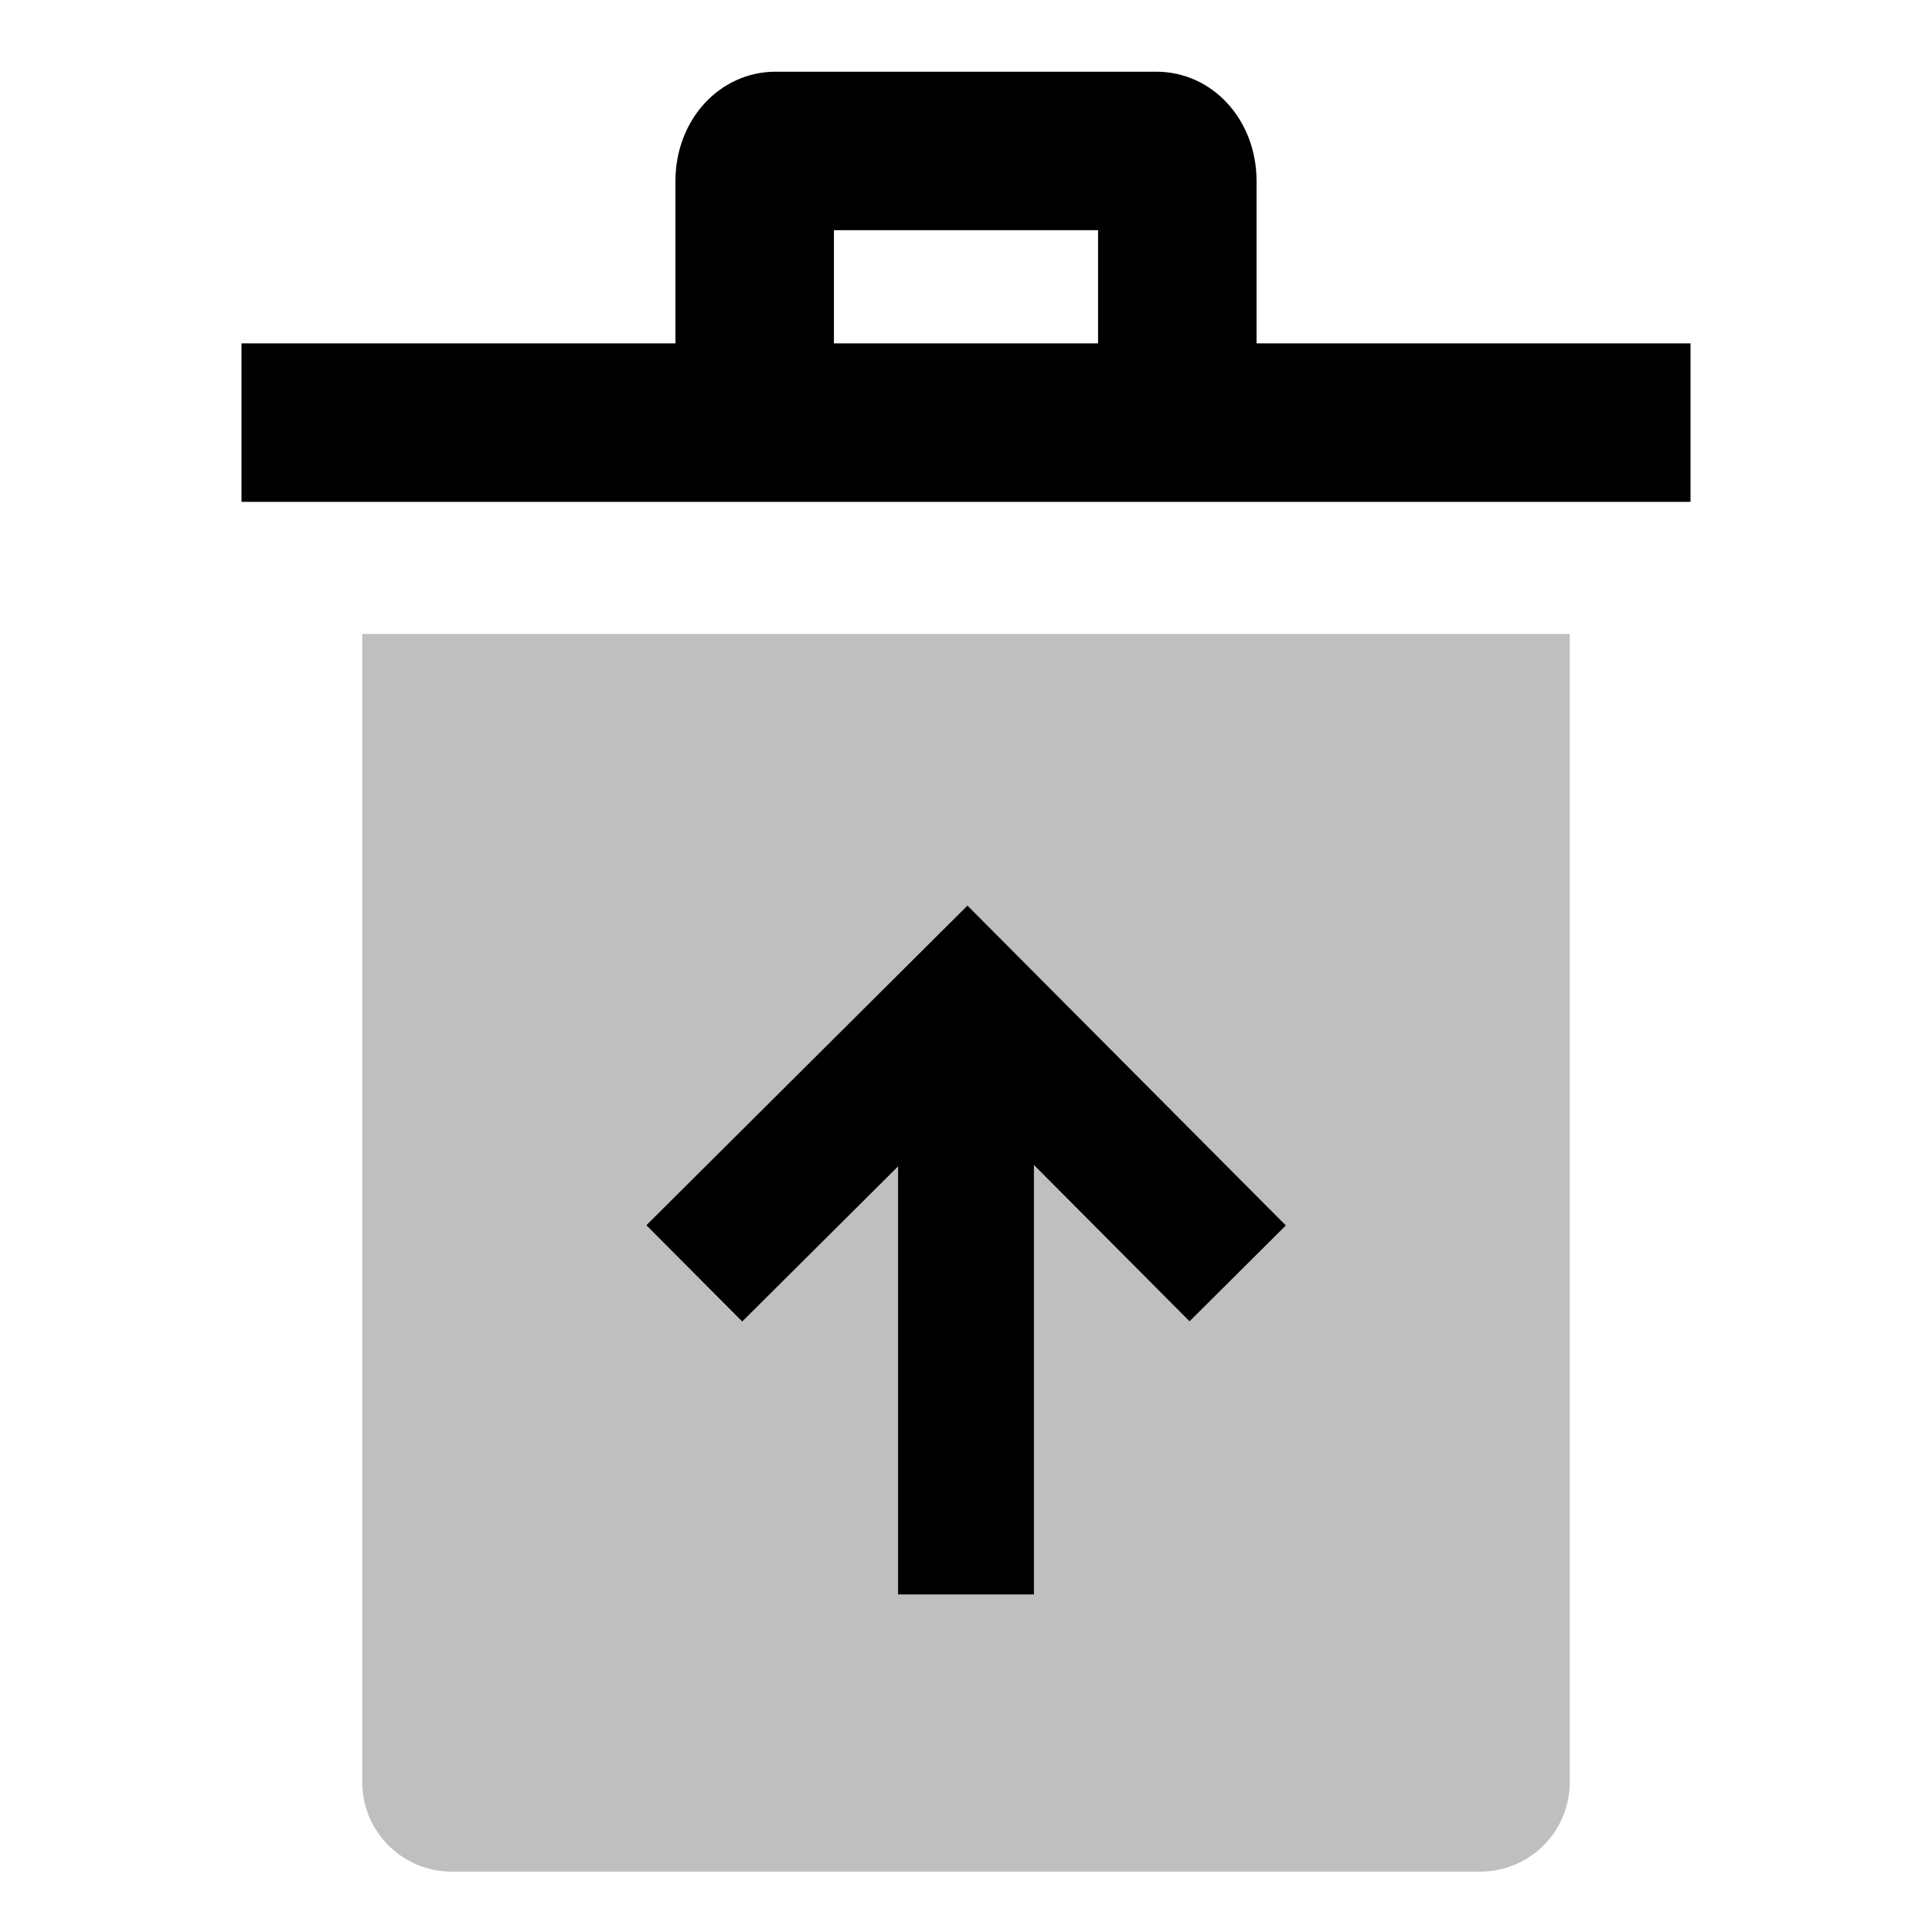 <svg xmlns="http://www.w3.org/2000/svg" viewBox="0 0 512 512">
  <path fill="currentColor" d="M96,472.205A23.715,23.715,0,0,0,119.579,496H392.421A23.715,23.715,0,0,0,416,472.205V168H96Z" class="ci-secondary" opacity="0.25"/>
  <path fill="currentColor" d="M333,91V48c0-16.262-11.684-29-26.6-29H205.6C190.684,19,179,31.738,179,48V91H64v42H448V91Zm-42,0H221V61h70Z" class="ci-primary"/>
  <polygon fill="currentColor" points="171.301 324.697 196.699 350.211 238 309.098 238 422.546 274 422.546 274 308.721 315.243 350.153 340.757 324.755 256.388 239.998 171.301 324.697" class="ci-primary"/>
</svg>
